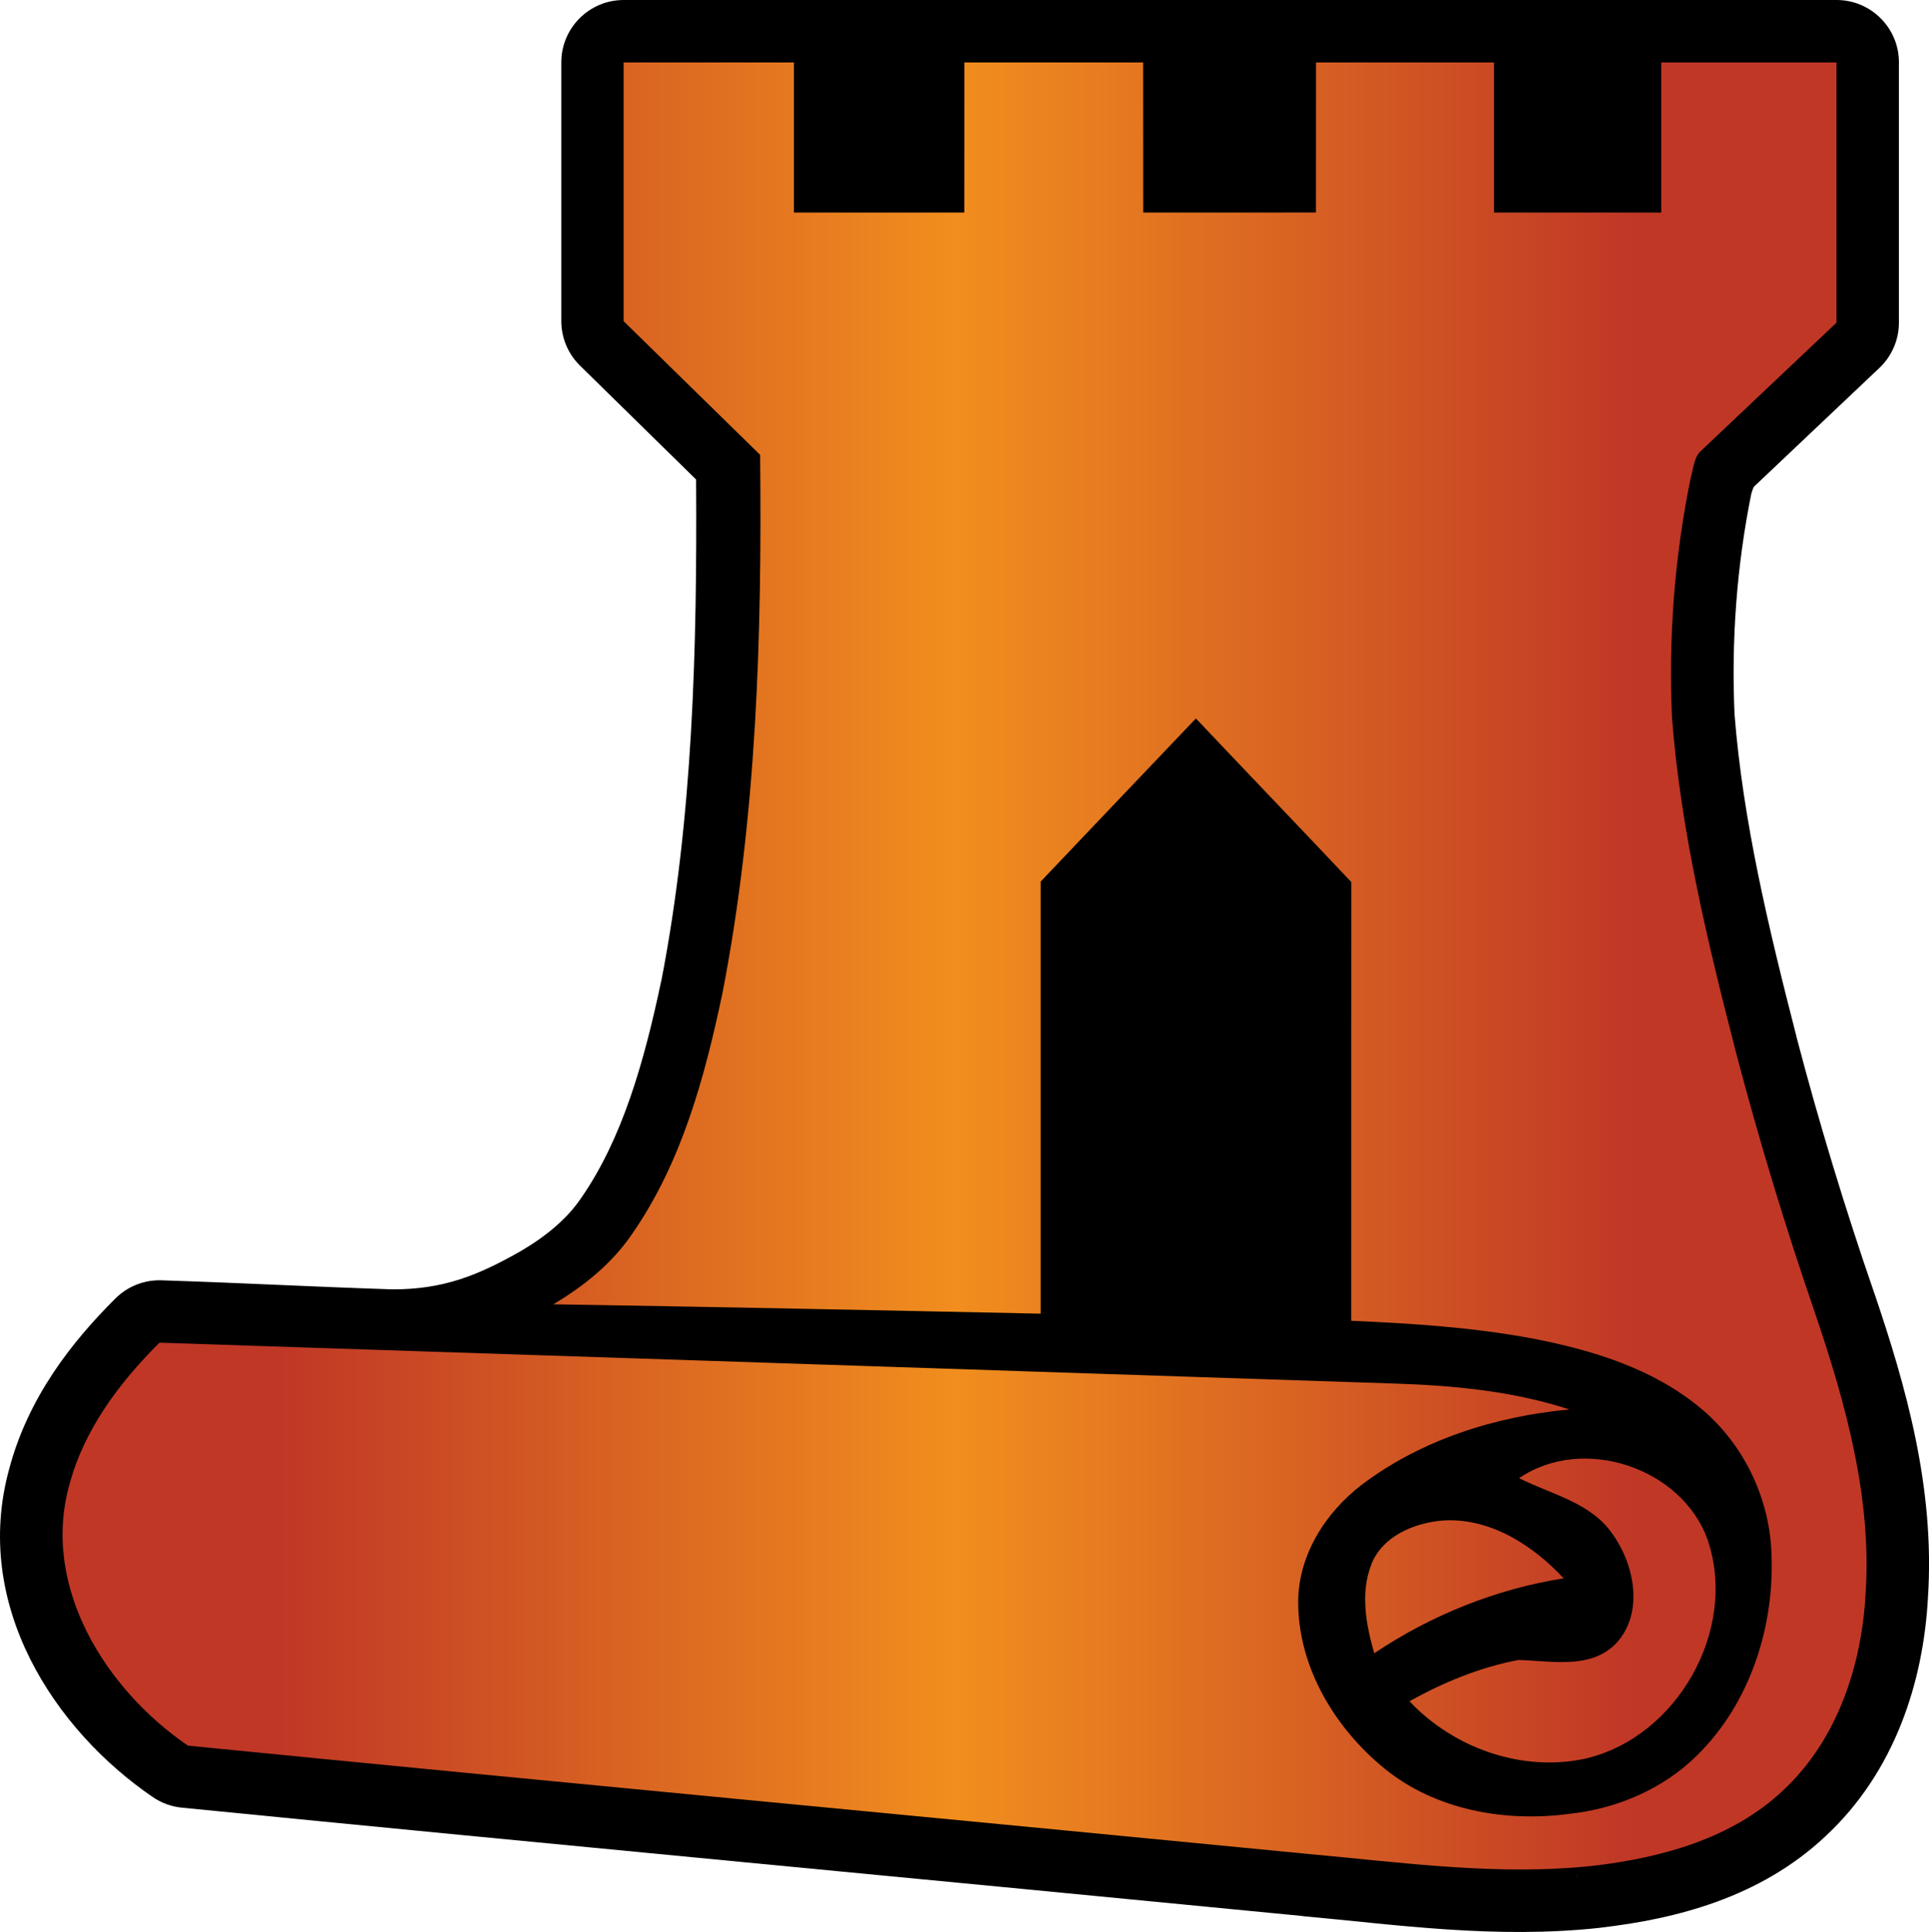 <?xml version="1.0" encoding="UTF-8" standalone="no"?>
<svg
   version="1.1"
   width="27.06"
   height="27.103"
   viewBox="0 0 27.06 27.103"
   id="svg4"
   xmlns="http://www.w3.org/2000/svg"
   xmlns:svg="http://www.w3.org/2000/svg">
  <defs>
    <!-- This is the gradient that will actually be used on
     the cards. The colors themselves will be provided by the
     template, but the x values, y values, and offsets will be
     used from the SVG. -->
    <linearGradient id="rarity" x1="0" y1="0" x2="1" y2="0">
      <stop offset="0" style="stop-color:rgb(192,55,38);stop-opacity:1" id="stop2" />
      <stop offset="0.125" style="stop-color:rgb(192,55,38);stop-opacity:1" id="stop4" />
      <stop offset="0.5" style="stop-color:rgb(241,142,30);stop-opacity:1" id="stop6" />
      <stop offset="0.875" style="stop-color:rgb(192,55,38);stop-opacity:1" id="stop8" />
      <stop offset="1" style="stop-color:rgb(192,55,38);stop-opacity:1" id="stop10" />
    </linearGradient>
    <!-- These gradients are here so that you can visualize
     what the set symbol would like like in that rarity. The
     only gradient that matters in the end is the "rarity"
     gradient. -->
    <linearGradient id="mythic" x1="0" y1="1" x2="1" y2="0">
      <stop offset="0" style="stop-color:rgb(192,55,38);stop-opacity:1"/>
      <stop offset="0.125" style="stop-color:rgb(192,55,38);stop-opacity:1"/>
      <stop offset="0.5" style="stop-color:rgb(241,142,30);stop-opacity:1"/>
      <stop offset="0.875" style="stop-color:rgb(192,55,38);stop-opacity:1"/>
      <stop offset="1" style="stop-color:rgb(192,55,38);stop-opacity:1"/>
    </linearGradient>
    <linearGradient id="rare" x1="0" y1="1" x2="1" y2="0">
      <stop offset="0" style="stop-color:rgb(146,116,67);stop-opacity:1"/>
      <stop offset="0.125" style="stop-color:rgb(146,116,67);stop-opacity:1"/>
      <stop offset="0.5" style="stop-color:rgb(211,178,108);stop-opacity:1"/>
      <stop offset="0.875" style="stop-color:rgb(146,116,67);stop-opacity:1"/>
      <stop offset="1" style="stop-color:rgb(146,116,67);stop-opacity:1"/>
    </linearGradient>
    <linearGradient id="special" x1="0" y1="1" x2="1" y2="0">
      <stop offset="0" style="stop-color:rgb(76, 56, 106);stop-opacity:1"/>
      <stop offset="0.125" style="stop-color:rgb(76, 56, 106);stop-opacity:1"/>
      <stop offset="0.5" style="stop-color:rgb(201, 173, 221);stop-opacity:1"/>
      <stop offset="0.875" style="stop-color:rgb(76, 56, 106);stop-opacity:1"/>
      <stop offset="1" style="stop-color:rgb(76, 56, 106);stop-opacity:1"/>
    </linearGradient>
    <linearGradient id="uncommon" x1="0" y1="1" x2="1" y2="0">
      <stop offset="0" style="stop-color:rgb(98,110,119);stop-opacity:1"/>
      <stop offset="0.125" style="stop-color:rgb(98,110,119);stop-opacity:1"/>
      <stop offset="0.5" style="stop-color:rgb(196,222,238);stop-opacity:1"/>
      <stop offset="0.875" style="stop-color:rgb(98,110,119);stop-opacity:1"/>
      <stop offset="1" style="stop-color:rgb(98,110,119);stop-opacity:1"/>
    </linearGradient>
    <linearGradient id="common" x1="0" y1="1" x2="1" y2="0">
      <stop offset="0" style="stop-color:rgb(0,0,0);stop-opacity:1"/>
    </linearGradient>
    <linearGradient
            id="rarity-outline" x1="0" y1="1" x2="0" y2="1">
      <stop offset="0" style="stop-color:rgb(0,0,0);stop-opacity:1"/>
    </linearGradient>
  </defs>
  <path fill="url(#rarity-outline)" d="m 8.749,5.3e-5 c -0.483,4.832e-5 -0.875,0.392 -0.875,0.875 0,1.21 9.993e-4,2.422 0,3.631 2.943e-4,0.234 0.095,0.459 0.262,0.623 0.544,0.534 1.086,1.066 1.629,1.598 0.015,2.384 -0.046,4.754 -0.488,7.033 -2.529e-4,0.001 -0.002,0.003 -0.002,0.004 -0.24,1.138 -0.546,2.211 -1.123,3.043 -0.002,0.003 -0.004,0.005 -0.006,0.008 -0.185,0.274 -0.473,0.519 -0.83,0.73 C 6.691,17.903 6.209,18.088 5.508,18.088 4.233,18.046 3.542,18.003 2.266,17.961 c -0.241,-0.008 -0.475,0.084 -0.646,0.254 -0.622,0.618 -1.226,1.396 -1.49,2.389 -0.527,1.907 0.631,3.663 2.014,4.607 0.121,0.083 0.261,0.134 0.406,0.148 5.241,0.519 10.483,1.009 15.721,1.52 0.002,6.58e-4 0.004,0.001 0.006,0.002 1.301,0.118 2.701,0.325 4.182,0.162 0.003,-6.39e-4 0.005,-0.001 0.008,-0.002 1.04,-0.122 2.218,-0.416 3.137,-1.277 l 0.002,-0.002 c 0.974,-0.904 1.375,-2.168 1.439,-3.346 0.102,-1.544 -0.312,-2.976 -0.75,-4.27 -6.48e-4,-0.001 -0.001,-0.003 -0.002,-0.004 -0.409,-1.184 -0.774,-2.384 -1.092,-3.596 v -0.004 c -0.393,-1.528 -0.752,-3.031 -0.869,-4.523 -0.046,-1.038 0.031,-2.083 0.236,-3.096 0.022,-0.07 0.027,-0.079 0.035,-0.094 0.587,-0.556 1.175,-1.112 1.762,-1.668 0.174,-0.165 0.273,-0.395 0.273,-0.635 0,-1.218 0.001,-2.434 0,-3.652 C 26.638,0.392 26.246,4.832e-5 25.763,0 H 8.751 Z m 13.365,26.312 c 0.004,-5.79e-4 0.009,5.9e-4 0.014,0 l -0.023,0.004 c 0.004,-3.67e-4 0.006,-0.004 0.01,-0.004 z" />
  <path fill="url(#rarity)" d="m 8.751,0.876 c 0.796,-0.001 1.59,-0.001 2.386,0 10e-4,0.702 0,1.403 0,2.106 0.797,0 1.594,0 2.39,0 0.002,-0.703 0,-1.404 10e-4,-2.106 0.837,-0.001 1.672,-0.001 2.508,0 10e-4,0.702 0,1.404 10e-4,2.106 0.808,-0.001 1.615,10e-4 2.423,-0.001 10e-4,-0.702 0,-1.403 10e-4,-2.105 0.832,-0.001 1.664,-0.001 2.497,0 0,0.702 -10e-4,1.403 0,2.106 0.782,0 1.564,0 2.346,0 0,-0.703 -10e-4,-1.404 0,-2.106 0.819,-0.001 1.639,0 2.458,0 0.001,1.217 0,2.433 0,3.651 -0.63,0.597 -1.261,1.193 -1.892,1.79 -0.11,0.094 -0.113,0.249 -0.151,0.379 -0.229,1.107 -0.315,2.246 -0.264,3.376 0.123,1.592 0.501,3.151 0.898,4.694 0.324,1.234 0.695,2.456 1.111,3.662 0.428,1.265 0.797,2.587 0.706,3.937 -0.055,1.012 -0.404,2.055 -1.162,2.757 -0.712,0.669 -1.697,0.94 -2.645,1.051 -1.336,0.147 -2.676,-0.043 -4.007,-0.164 -5.24,-0.511 -10.482,-1.001 -15.72,-1.52 -1.151,-0.786 -2.062,-2.227 -1.663,-3.659 0.206,-0.776 0.703,-1.436 1.264,-1.994 5.761,0.189 11.521,0.382 17.282,0.572 0.842,0.026 1.692,0.102 2.497,0.365 -1.037,0.096 -2.079,0.424 -2.916,1.058 -0.513,0.394 -0.896,1 -0.889,1.663 0.007,0.907 0.52,1.753 1.21,2.316 0.717,0.584 1.692,0.756 2.591,0.636 0.663,-0.07 1.31,-0.344 1.788,-0.814 0.754,-0.737 1.1,-1.825 1.049,-2.865 -0.033,-0.772 -0.401,-1.524 -0.998,-2.016 -0.668,-0.555 -1.522,-0.814 -2.362,-0.975 -0.836,-0.156 -1.686,-0.21 -2.534,-0.247 10e-4,-2.051 -0.001,-4.104 10e-4,-6.155 -0.724,-0.767 -1.455,-1.528 -2.18,-2.295 -0.727,0.762 -1.453,1.526 -2.178,2.289 0,2.02 10e-4,4.041 0,6.061 -2.279,-0.048 -4.558,-0.095 -6.837,-0.131 0.431,-0.255 0.828,-0.576 1.11,-0.993 0.691,-0.997 1.015,-2.192 1.262,-3.365 0.484,-2.486 0.556,-5.032 0.53,-7.559 -0.638,-0.626 -1.278,-1.249 -1.915,-1.875 0.001,-1.21 0,-2.42 0,-3.63 z m 12.56,19.861 c 0.452,0.229 1.009,0.341 1.312,0.787 0.308,0.433 0.441,1.108 0.047,1.531 -0.358,0.37 -0.913,0.243 -1.369,0.232 -0.538,0.102 -1.051,0.313 -1.529,0.579 0.619,0.659 1.582,1 2.473,0.804 1.283,-0.302 2.132,-1.803 1.714,-3.056 -0.354,-1.024 -1.754,-1.491 -2.649,-0.877 z m -2.071,1.205 c -0.161,0.401 -0.078,0.848 0.038,1.251 0.798,-0.535 1.707,-0.901 2.657,-1.051 -0.437,-0.471 -1.047,-0.862 -1.715,-0.81 -0.392,0.038 -0.827,0.221 -0.981,0.61 z"/>
</svg>

